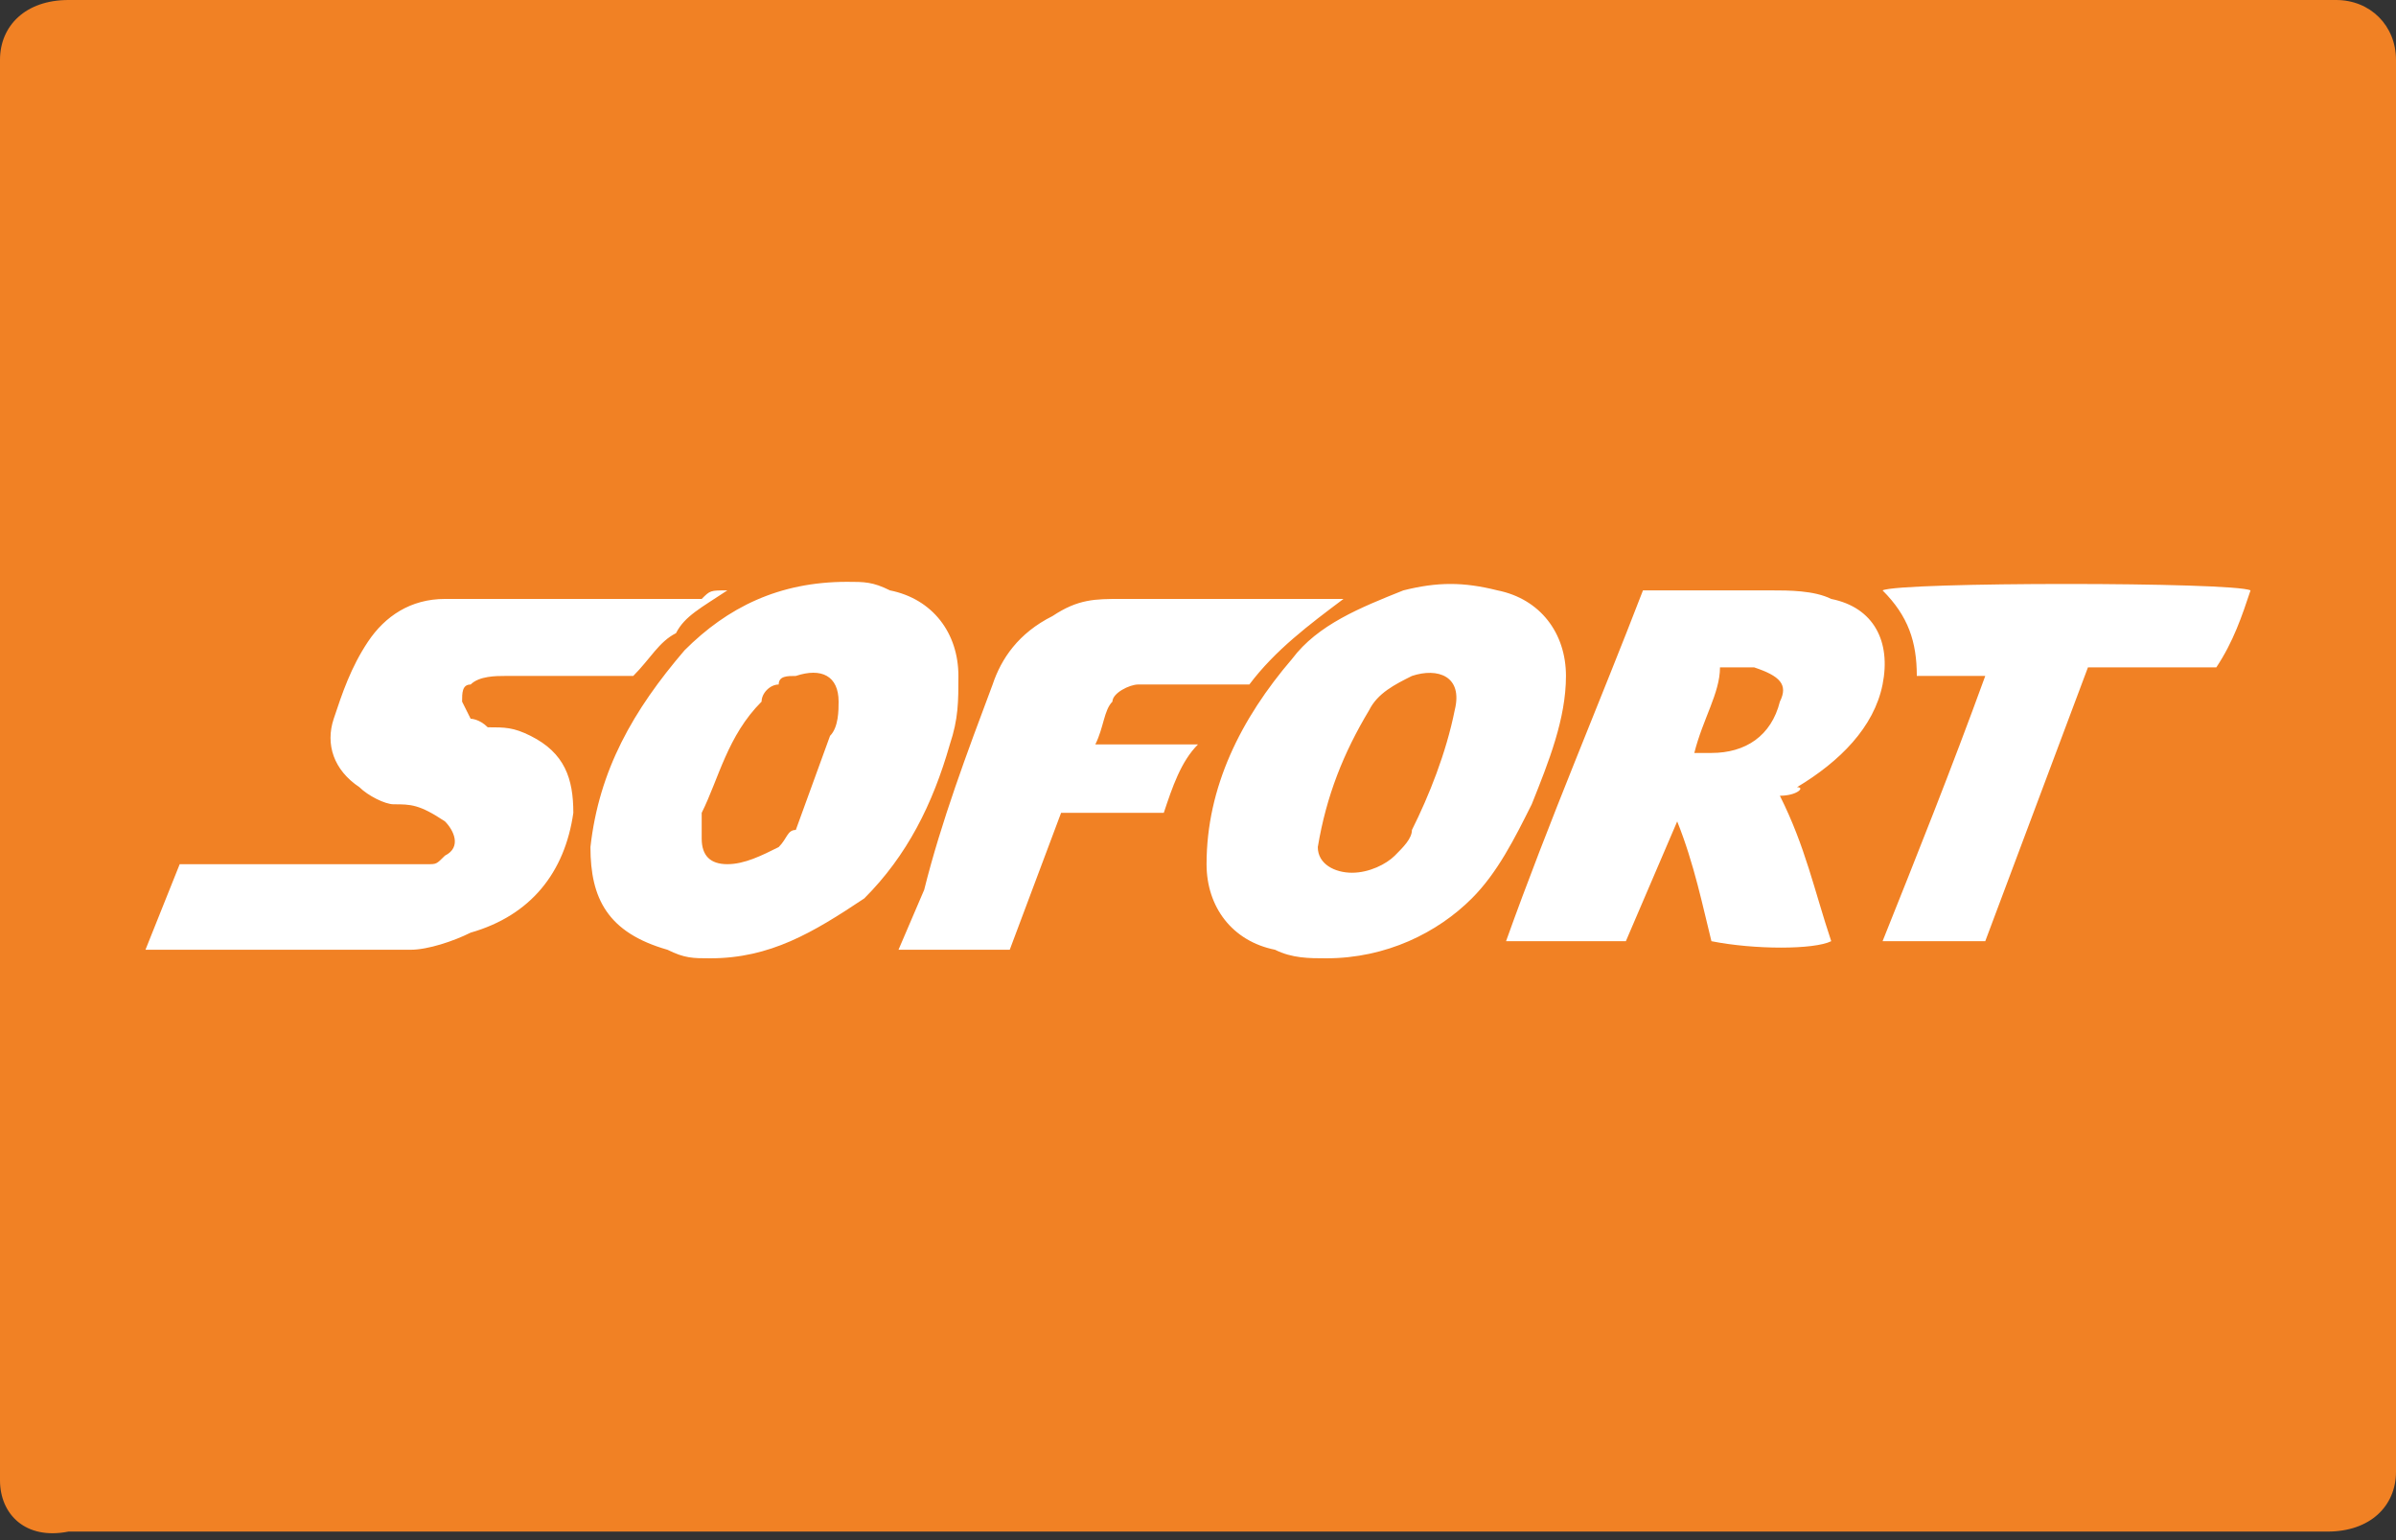 <svg xmlns="http://www.w3.org/2000/svg" width="28" height="18" viewBox="0 0 28 18"><rect x="0" y="0" width="28" height="18" fill="#333333" stroke="none"/><path fill="#F18124" d="M28 .7v16.5c0 .4-.3.7-.8.7h-26.4c-.5.1-.8-.2-.8-.6v-16.6c0-.4.3-.7.8-.7h26.5c.4 0 .7.3.7.7z"/><path d="M8.5 6.9c-.3.2-.5.3-.6.5-.2.1-.3.3-.5.5h-1.5c-.1 0-.3 0-.4.1-.1 0-.1.1-.1.2l.1.2s.1 0 .2.1c.2 0 .3 0 .5.1.4.2.5.5.5.9-.1.7-.5 1.2-1.2 1.4-.2.1-.5.2-.7.2h-3.1l.4-1h2.9c.1 0 .1 0 .2-.1.2-.1.1-.3 0-.4-.3-.2-.4-.2-.6-.2-.1 0-.3-.1-.4-.2-.3-.2-.4-.5-.3-.8.1-.3.2-.6.4-.9.2-.3.5-.5.9-.5h3c.1-.1.1-.1.3-.1zm12.3 2.4c.3.6.4 1.1.6 1.7-.2.1-.9.1-1.4 0-.1-.4-.2-.9-.4-1.4l-.6 1.4h-1.4c.5-1.4 1.1-2.8 1.6-4.1h1.5c.2 0 .5 0 .7.1.5.1.7.5.6 1-.1.5-.5.9-1 1.2.1 0 0 .1-.2.1zm-1-.5h.2c.4 0 .7-.2.8-.6.1-.2 0-.3-.3-.4h-.4c0 .3-.2.6-.3 1zm-11.5 2.4c-.2 0-.3 0-.5-.1-.7-.2-.9-.6-.9-1.2.1-.9.5-1.6 1.1-2.3.5-.5 1.1-.8 1.9-.8.2 0 .3 0 .5.1.5.1.8.5.8 1 0 .3 0 .5-.1.8-.2.7-.5 1.3-1 1.8-.6.4-1.1.7-1.8.7zm1.5-3c0-.3-.2-.4-.5-.3-.1 0-.2 0-.2.1-.1 0-.2.1-.2.2-.4.4-.5.9-.7 1.3v.3c0 .2.1.3.3.3.2 0 .4-.1.6-.2.1-.1.1-.2.2-.2l.4-1.1c.1-.1.1-.3.1-.4zm5.7 3c-.2 0-.4 0-.6-.1-.5-.1-.8-.5-.8-1 0-.9.4-1.7 1-2.4.3-.4.8-.6 1.3-.8.4-.1.7-.1 1.1 0 .5.1.8.5.8 1s-.2 1-.4 1.5c-.2.4-.4.8-.7 1.1-.4.4-1 .7-1.7.7zm.3-1c.2 0 .4-.1.5-.2.1-.1.2-.2.2-.3.2-.4.4-.9.5-1.4.1-.4-.2-.5-.5-.4-.2.1-.4.2-.5.4-.3.5-.5 1-.6 1.6 0 .2.2.3.4.3zm-2.2-.7h-1.2l-.6 1.6h-1.3l.3-.7c.2-.8.5-1.6.8-2.4.1-.3.3-.6.7-.8.3-.2.5-.2.8-.2h2.6c-.4.3-.8.6-1.1 1h-1.3c-.1 0-.3.1-.3.2-.1.1-.1.3-.2.5h1.2c-.2.2-.3.5-.4.8zm9.6-1.6h-.8c0-.4-.1-.7-.4-1 .2-.1 4.1-.1 4.3 0-.1.3-.2.6-.4.9h-1.5l-1.2 3.2h-1.2c.4-1 .8-2 1.2-3.1z" fill="#fff"/></svg>